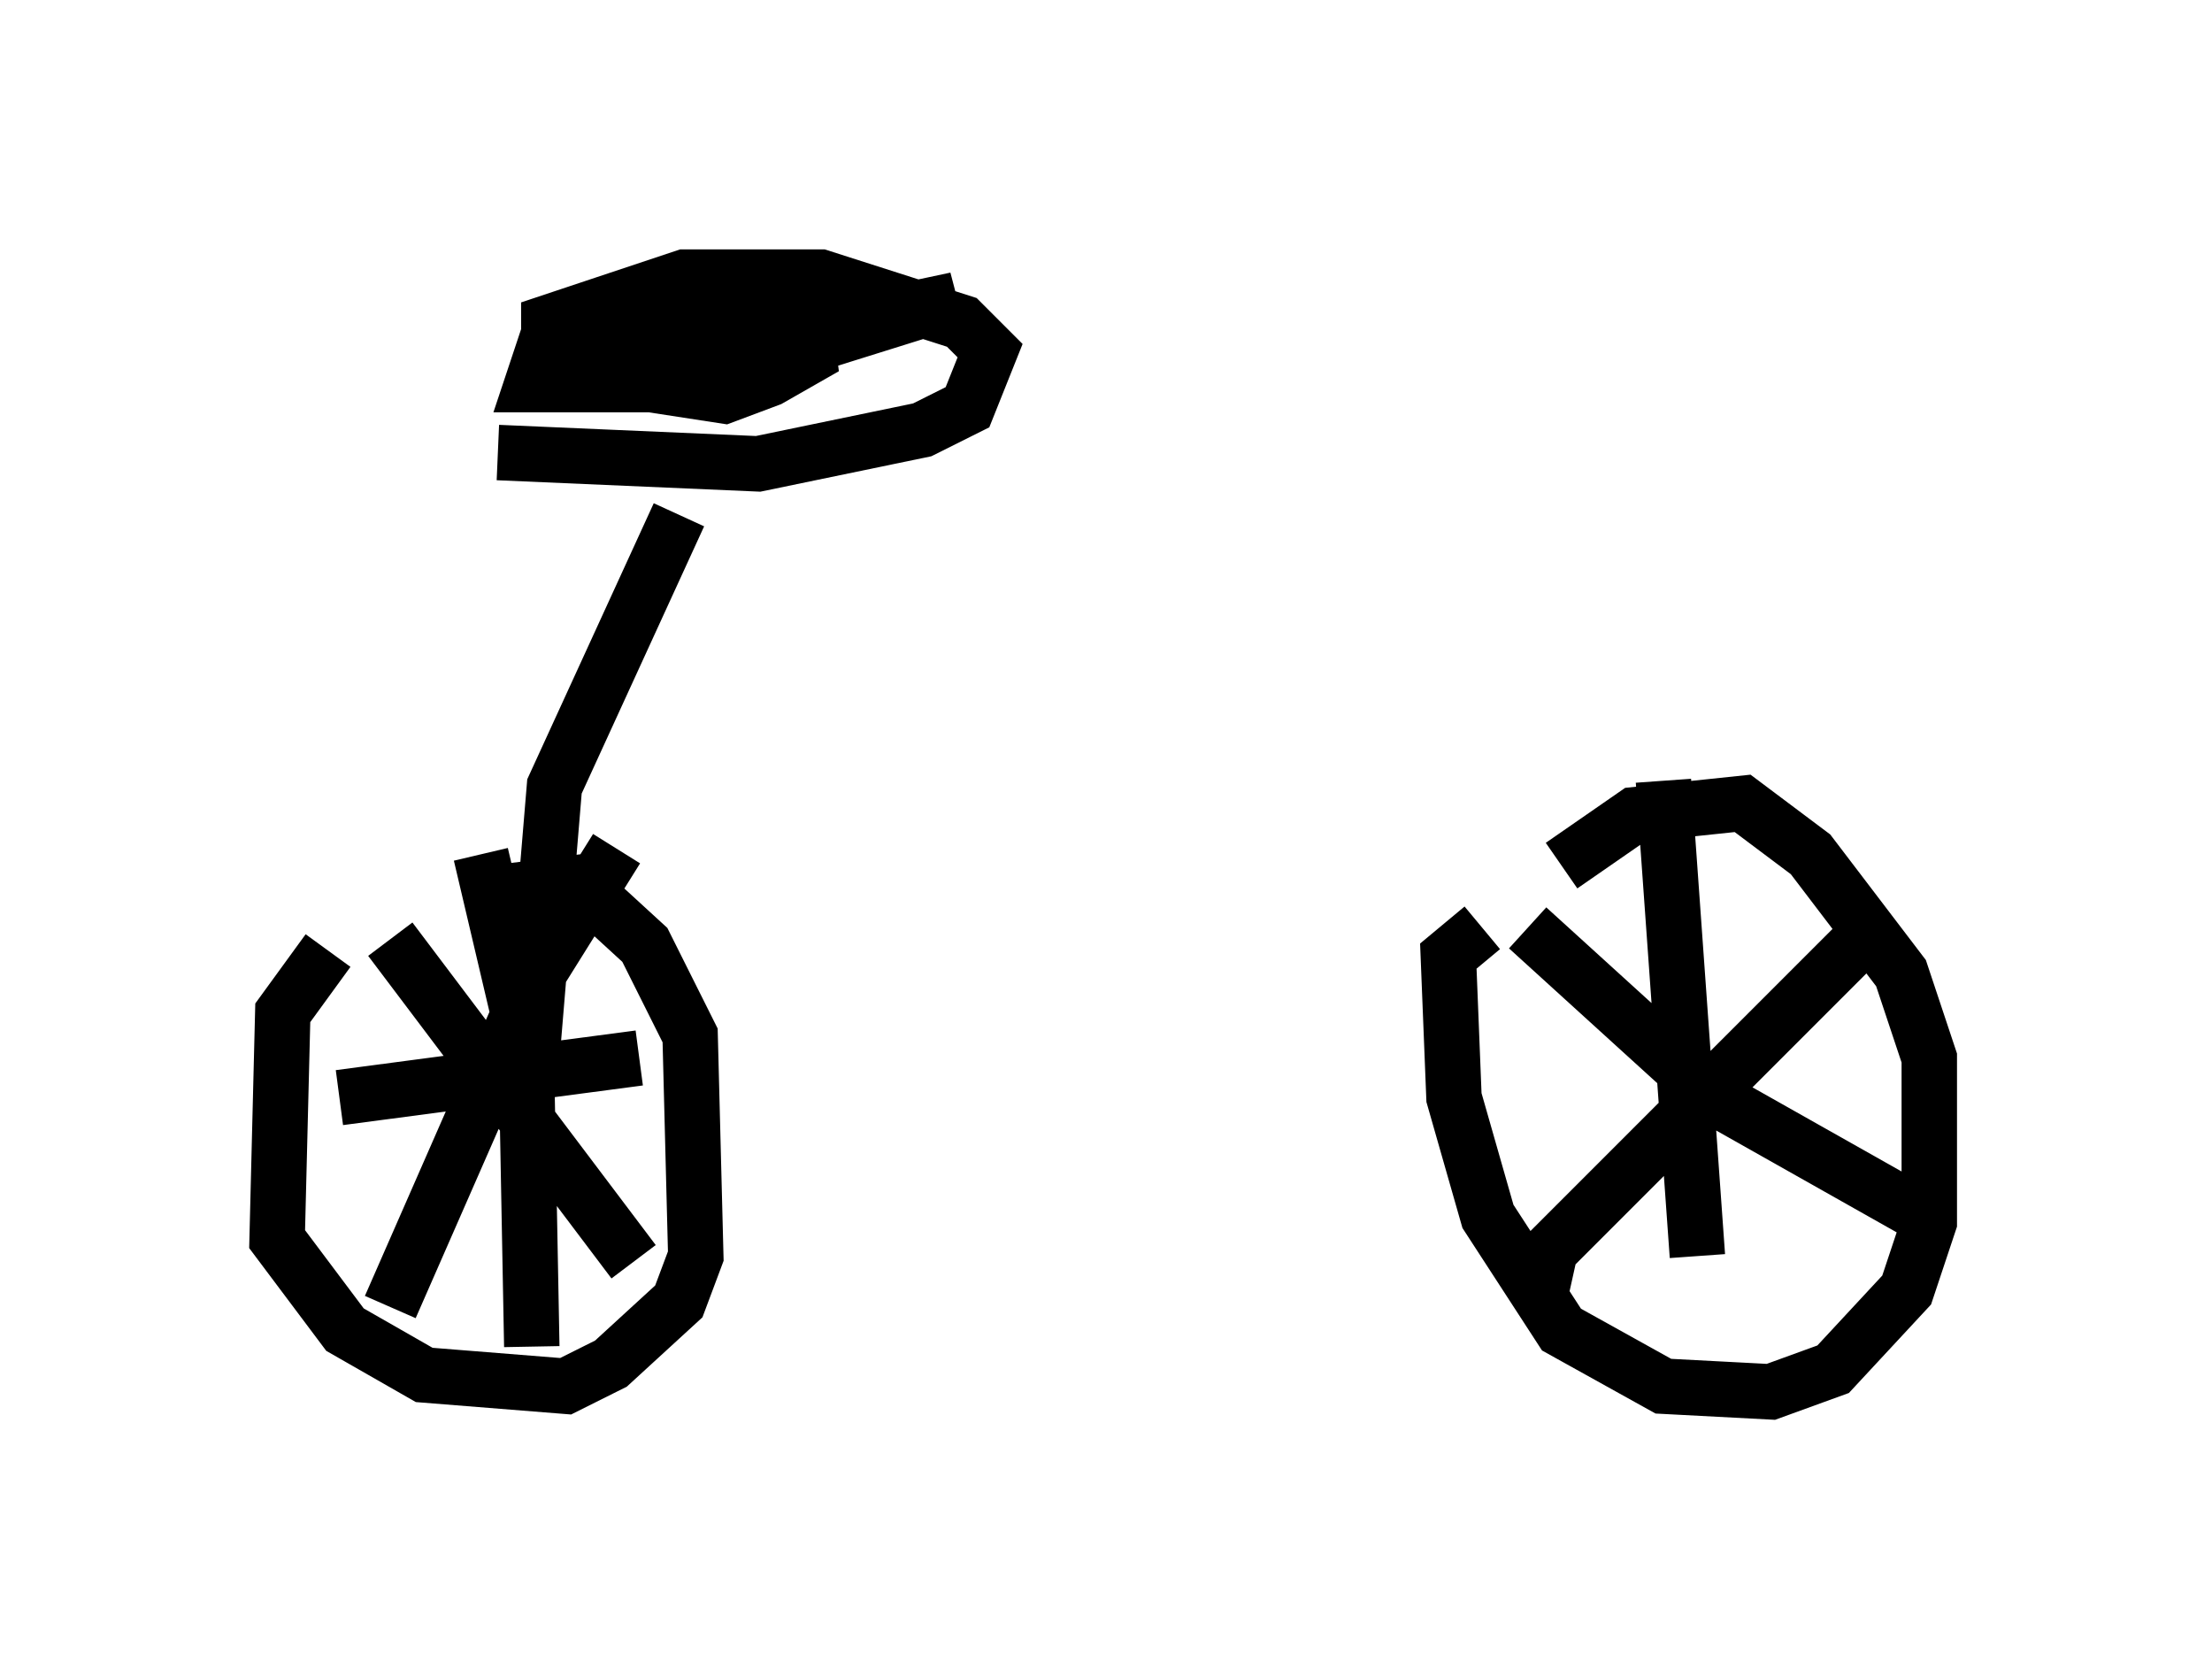 <?xml version="1.0" encoding="utf-8" ?>
<svg baseProfile="full" height="30.111" version="1.1" width="39.911" xmlns="http://www.w3.org/2000/svg" xmlns:ev="http://www.w3.org/2001/xml-events" xmlns:xlink="http://www.w3.org/1999/xlink"><defs /><rect fill="white" height="30.111" width="39.911" x="0" y="0" /><path d="M7.45, 17.046 m-1.531, 0.102 l-0.817, 1.123 -0.102, 4.083 l1.225, 1.633 1.429, 0.817 l2.552, 0.204 0.817, -0.408 l1.225, -1.123 0.306, -0.817 l-0.102, -3.981 -0.817, -1.633 l-1.225, -1.123 -1.633, 0.204 m-1.735, 7.452 l2.552, -5.819 1.531, -2.45 m-4.083, 1.633 l4.39, 5.819 m-2.756, -7.35 l0.817, 3.471 0.102, 5.41 m-3.471, -4.492 l5.41, -0.715 m15.211, -2.348 l-0.613, 0.51 0.102, 2.552 l0.613, 2.144 1.327, 2.042 l1.838, 1.021 1.94, 0.102 l1.123, -0.408 1.327, -1.429 l0.408, -1.225 0.0, -2.96 l-0.51, -1.531 -1.633, -2.144 l-1.225, -0.919 -1.94, 0.204 l-1.327, 0.919 m1.838, -1.531 l0.613, 8.575 m-3.063, -5.921 l3.369, 3.063 3.981, 2.246 m-7.146, 1.429 l0.204, -0.919 5.615, -5.615 m-23.99, 2.144 l0.408, -4.9 2.246, -4.9 m-3.267, -1.123 l4.696, 0.204 2.96, -0.613 l0.817, -0.408 0.408, -1.021 l-0.51, -0.51 -2.552, -0.817 l-2.45, 0.0 -2.45, 0.817 l0.0, 0.51 2.552, 0.102 l4.798, -1.021 -4.9, 1.531 l-2.756, 0.0 0.306, -0.919 l1.123, -0.306 3.471, -0.102 l0.102, 0.817 -0.715, 0.408 l-0.817, 0.306 -1.327, -0.204 " fill="none" stroke="black" stroke-width="1" /></svg>